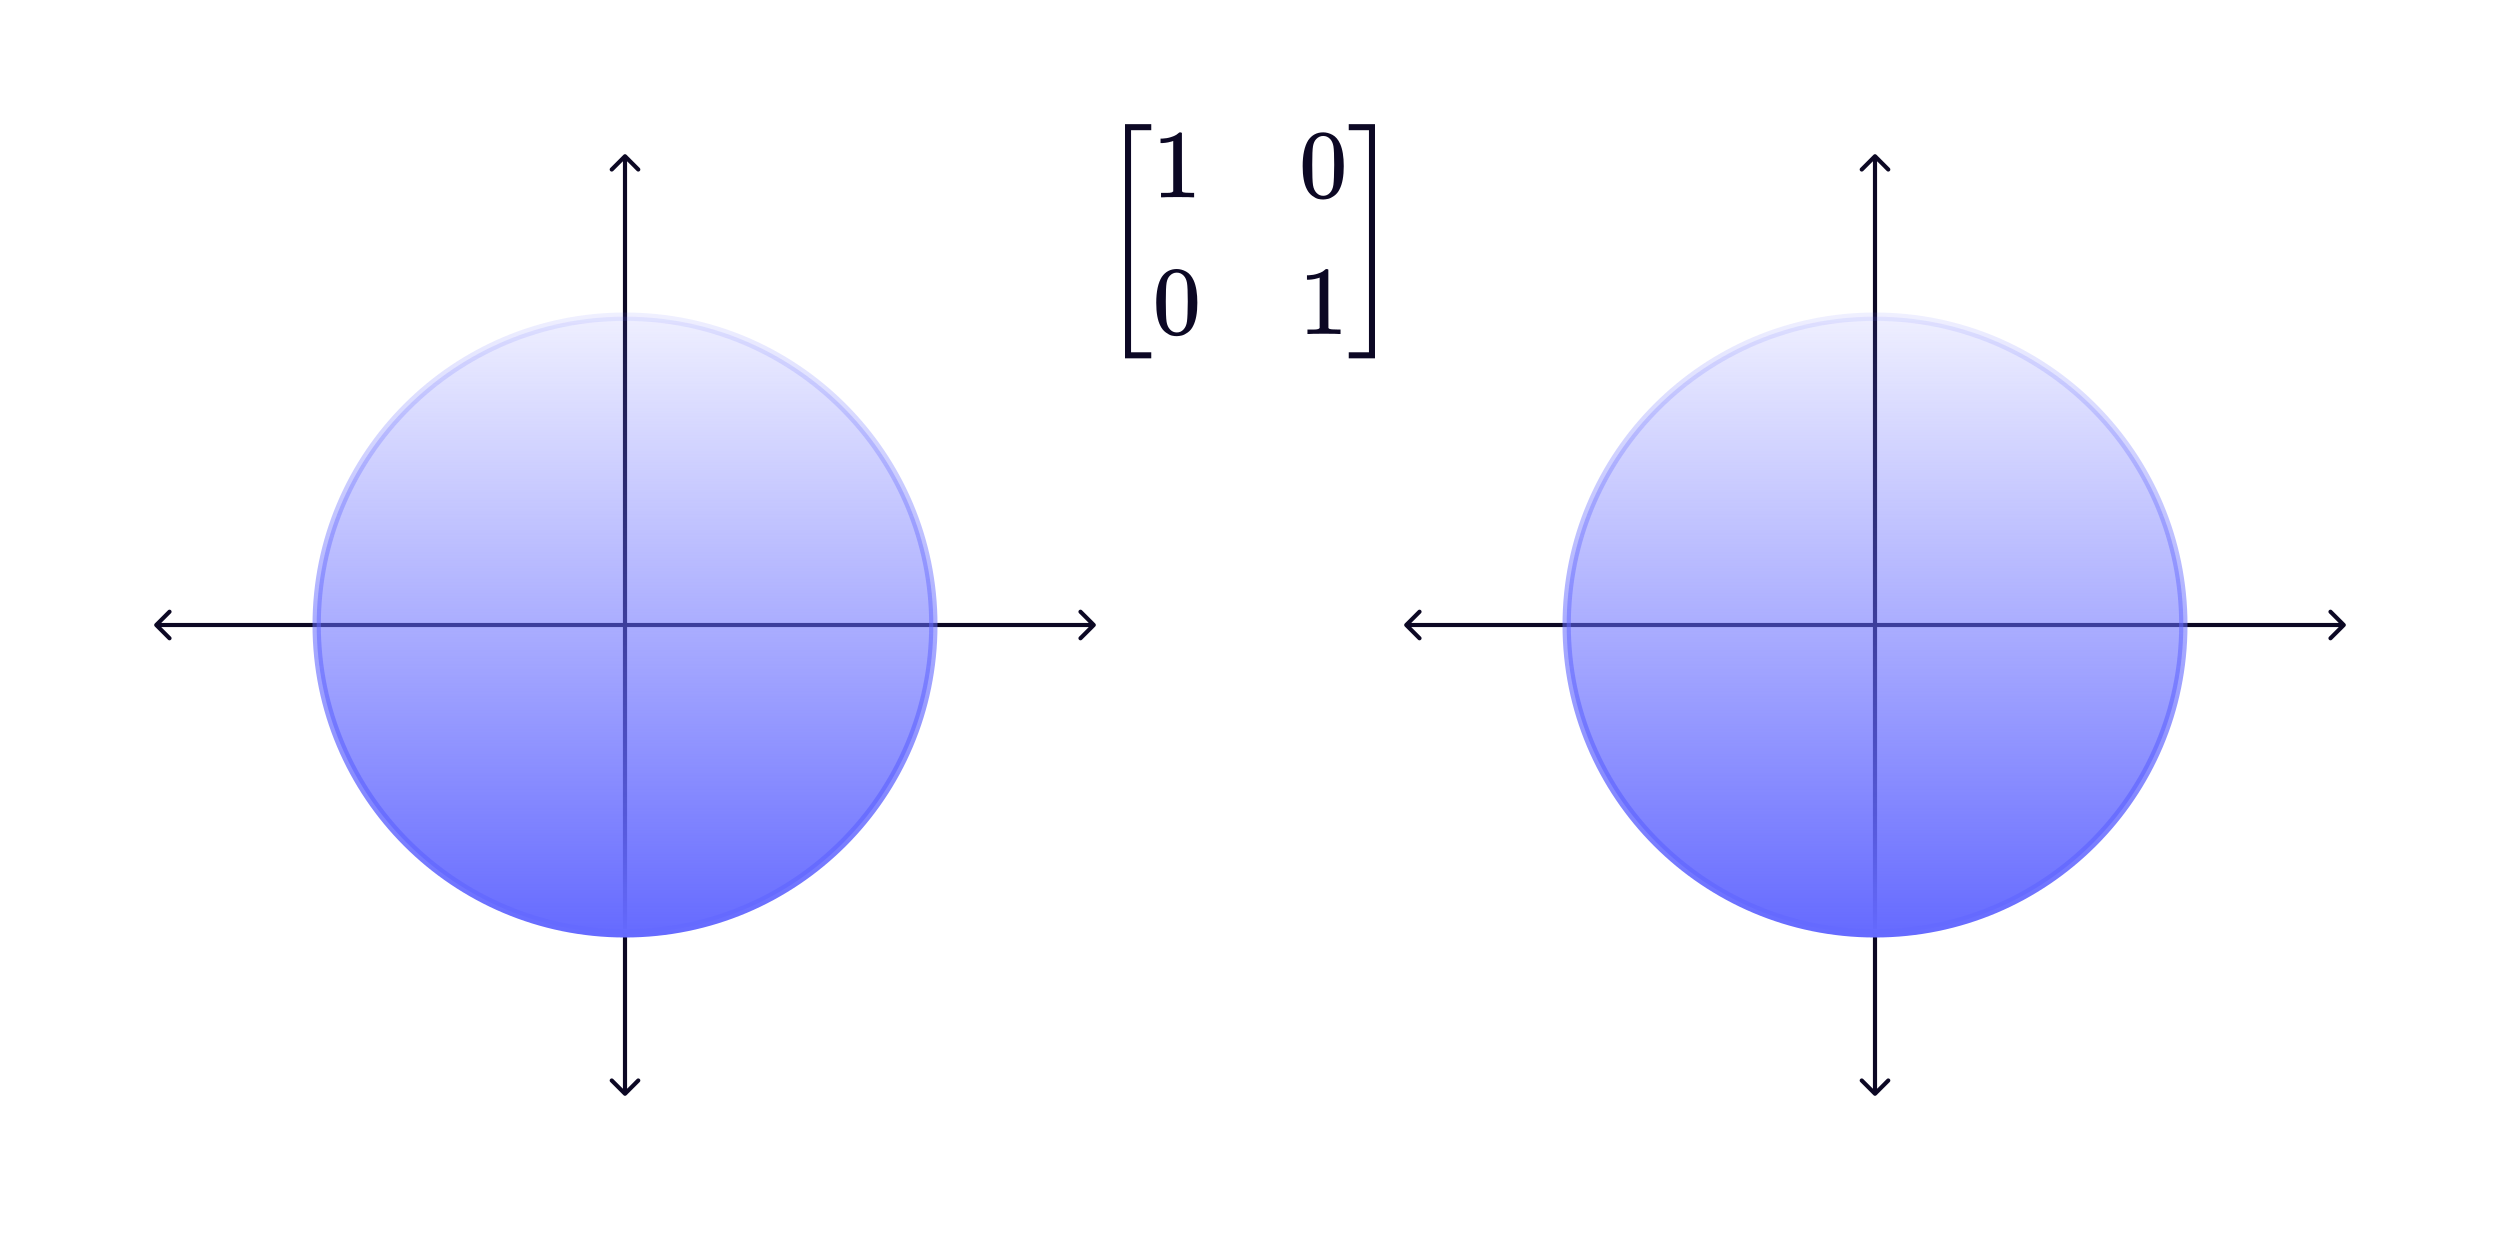<svg width="1200" height="600" viewBox="0 0 1200 600" fill="none" xmlns="http://www.w3.org/2000/svg">
<path d="M299.293 525.707C299.683 526.098 300.317 526.098 300.707 525.707L307.071 519.343C307.462 518.953 307.462 518.319 307.071 517.929C306.681 517.538 306.047 517.538 305.657 517.929L300 523.586L294.343 517.929C293.953 517.538 293.319 517.538 292.929 517.929C292.538 518.319 292.538 518.953 292.929 519.343L299.293 525.707ZM300.707 74.293C300.317 73.902 299.683 73.902 299.293 74.293L292.929 80.657C292.538 81.047 292.538 81.681 292.929 82.071C293.319 82.462 293.953 82.462 294.343 82.071L300 76.414L305.657 82.071C306.047 82.462 306.681 82.462 307.071 82.071C307.462 81.681 307.462 81.047 307.071 80.657L300.707 74.293ZM301 525L301 75L299 75L299 525L301 525Z" fill="#0C0824"/>
<path d="M74.293 299.293C73.902 299.683 73.902 300.317 74.293 300.707L80.657 307.071C81.047 307.462 81.68 307.462 82.071 307.071C82.462 306.681 82.462 306.047 82.071 305.657L76.414 300L82.071 294.343C82.462 293.953 82.462 293.319 82.071 292.929C81.68 292.538 81.047 292.538 80.657 292.929L74.293 299.293ZM525.707 300.707C526.098 300.317 526.098 299.683 525.707 299.293L519.343 292.929C518.953 292.538 518.319 292.538 517.929 292.929C517.538 293.319 517.538 293.953 517.929 294.343L523.586 300L517.929 305.657C517.538 306.047 517.538 306.681 517.929 307.071C518.319 307.462 518.953 307.462 519.343 307.071L525.707 300.707ZM75 301L525 301V299L75 299V301Z" fill="#0C0824"/>
<circle cx="300" cy="300" r="148" fill="url(#paint0_linear_68_55)" stroke="url(#paint1_linear_68_55)" stroke-width="4"/>
<path d="M899.293 525.707C899.683 526.098 900.317 526.098 900.707 525.707L907.071 519.343C907.462 518.953 907.462 518.319 907.071 517.929C906.681 517.538 906.047 517.538 905.657 517.929L900 523.586L894.343 517.929C893.953 517.538 893.319 517.538 892.929 517.929C892.538 518.319 892.538 518.953 892.929 519.343L899.293 525.707ZM900.707 74.293C900.317 73.902 899.683 73.902 899.293 74.293L892.929 80.657C892.538 81.047 892.538 81.681 892.929 82.071C893.319 82.462 893.953 82.462 894.343 82.071L900 76.414L905.657 82.071C906.047 82.462 906.681 82.462 907.071 82.071C907.462 81.681 907.462 81.047 907.071 80.657L900.707 74.293ZM901 525L901 75L899 75L899 525L901 525Z" fill="#0C0824"/>
<path d="M674.293 299.293C673.902 299.683 673.902 300.317 674.293 300.707L680.657 307.071C681.047 307.462 681.681 307.462 682.071 307.071C682.462 306.681 682.462 306.047 682.071 305.657L676.414 300L682.071 294.343C682.462 293.953 682.462 293.319 682.071 292.929C681.681 292.538 681.047 292.538 680.657 292.929L674.293 299.293ZM1125.71 300.707C1126.1 300.317 1126.1 299.683 1125.71 299.293L1119.34 292.929C1118.95 292.538 1118.32 292.538 1117.93 292.929C1117.54 293.319 1117.54 293.953 1117.93 294.343L1123.59 300L1117.93 305.657C1117.54 306.047 1117.54 306.681 1117.93 307.071C1118.32 307.462 1118.95 307.462 1119.34 307.071L1125.71 300.707ZM675 301L1125 301V299L675 299V301Z" fill="#0C0824"/>
<circle cx="900" cy="300" r="148" fill="url(#paint2_linear_68_55)" stroke="url(#paint3_linear_68_55)" stroke-width="4"/>
<path d="M540 172V59.591H552.604V62.496H542.905V169.095H552.604V172H540Z" fill="#0C0824"/>
<path d="M563.147 67.65L562.538 67.885C562.101 68.041 561.476 68.197 560.664 68.353C559.851 68.509 558.946 68.619 557.946 68.681H557.056V66.526H557.946C559.414 66.463 560.773 66.229 562.022 65.823C563.272 65.417 564.147 65.042 564.646 64.698C565.146 64.355 565.584 64.011 565.958 63.667C566.021 63.574 566.208 63.527 566.521 63.527C566.802 63.527 567.067 63.621 567.317 63.808V77.818L567.364 91.875C567.583 92.094 567.77 92.234 567.926 92.297C568.083 92.359 568.457 92.422 569.051 92.484C569.644 92.547 570.613 92.578 571.956 92.578H573.174V94.733H572.659C572.003 94.64 569.52 94.593 565.209 94.593C560.96 94.593 558.508 94.64 557.852 94.733H557.29V92.578H558.508C559.195 92.578 559.789 92.578 560.289 92.578C560.789 92.578 561.179 92.562 561.46 92.531C561.741 92.5 561.991 92.453 562.21 92.391C562.429 92.328 562.554 92.297 562.585 92.297C562.616 92.297 562.71 92.219 562.866 92.063C563.022 91.906 563.116 91.844 563.147 91.875V67.65Z" fill="#0C0824"/>
<path d="M627.95 67.322C629.699 64.792 632.089 63.527 635.119 63.527C636.618 63.527 638.118 63.933 639.617 64.745C641.116 65.557 642.335 66.994 643.272 69.056C644.428 71.649 645.005 75.21 645.005 79.739C645.005 84.581 644.334 88.283 642.991 90.844C642.366 92.156 641.507 93.203 640.414 93.984C639.32 94.765 638.367 95.249 637.555 95.436C636.743 95.624 635.947 95.733 635.166 95.764C634.353 95.764 633.541 95.67 632.729 95.483C631.917 95.296 630.964 94.796 629.871 93.984C628.777 93.171 627.918 92.125 627.294 90.844C625.95 88.283 625.279 84.581 625.279 79.739C625.279 74.304 626.169 70.165 627.95 67.322ZM638.492 66.76C637.555 65.76 636.446 65.26 635.166 65.26C633.854 65.26 632.729 65.76 631.792 66.76C631.011 67.572 630.496 68.697 630.246 70.133C629.996 71.57 629.871 74.569 629.871 79.13C629.871 84.066 629.996 87.314 630.246 88.876C630.496 90.438 631.058 91.672 631.932 92.578C632.807 93.515 633.885 93.984 635.166 93.984C636.415 93.984 637.477 93.515 638.352 92.578C639.258 91.641 639.82 90.329 640.039 88.642C640.257 86.955 640.382 83.784 640.414 79.13C640.414 74.601 640.289 71.617 640.039 70.18C639.789 68.743 639.273 67.603 638.492 66.76Z" fill="#0C0824"/>
<path d="M557.665 132.922C559.414 130.391 561.804 129.126 564.834 129.126C566.333 129.126 567.833 129.532 569.332 130.344C570.832 131.157 572.05 132.594 572.987 134.655C574.143 137.248 574.721 140.809 574.721 145.339C574.721 150.18 574.049 153.882 572.706 156.444C572.081 157.756 571.222 158.802 570.129 159.583C569.036 160.364 568.083 160.848 567.271 161.036C566.458 161.223 565.662 161.332 564.881 161.364C564.069 161.364 563.257 161.27 562.444 161.082C561.632 160.895 560.679 160.395 559.586 159.583C558.493 158.771 557.634 157.724 557.009 156.444C555.666 153.882 554.994 150.18 554.994 145.339C554.994 139.903 555.884 135.764 557.665 132.922ZM568.208 132.359C567.271 131.36 566.162 130.86 564.881 130.86C563.569 130.86 562.444 131.36 561.507 132.359C560.726 133.171 560.211 134.296 559.961 135.733C559.711 137.17 559.586 140.169 559.586 144.729C559.586 149.665 559.711 152.914 559.961 154.476C560.211 156.037 560.773 157.271 561.648 158.177C562.522 159.114 563.6 159.583 564.881 159.583C566.13 159.583 567.193 159.114 568.067 158.177C568.973 157.24 569.535 155.928 569.754 154.241C569.973 152.554 570.098 149.384 570.129 144.729C570.129 140.2 570.004 137.217 569.754 135.78C569.504 134.343 568.989 133.203 568.208 132.359Z" fill="#0C0824"/>
<path d="M633.432 133.249L632.823 133.484C632.386 133.64 631.761 133.796 630.949 133.952C630.137 134.109 629.231 134.218 628.231 134.28H627.341V132.125H628.231C629.699 132.062 631.058 131.828 632.308 131.422C633.557 131.016 634.432 130.641 634.932 130.297C635.431 129.954 635.869 129.61 636.244 129.267C636.306 129.173 636.493 129.126 636.806 129.126C637.087 129.126 637.353 129.22 637.602 129.407V143.417L637.649 157.474C637.868 157.693 638.055 157.834 638.212 157.896C638.368 157.959 638.743 158.021 639.336 158.084C639.93 158.146 640.898 158.177 642.241 158.177H643.46V160.333H642.944C642.288 160.239 639.805 160.192 635.494 160.192C631.246 160.192 628.793 160.239 628.137 160.333H627.575V158.177H628.793C629.481 158.177 630.074 158.177 630.574 158.177C631.074 158.177 631.464 158.162 631.745 158.13C632.026 158.099 632.276 158.052 632.495 157.99C632.714 157.927 632.839 157.896 632.87 157.896C632.901 157.896 632.995 157.818 633.151 157.662C633.307 157.506 633.401 157.443 633.432 157.474V133.249Z" fill="#0C0824"/>
<path d="M647.396 62.496V59.591H660V172H647.396V169.095H657.095V62.496H647.396Z" fill="#0C0824"/>
<defs>
<linearGradient id="paint0_linear_68_55" x1="300" y1="150" x2="300" y2="450" gradientUnits="userSpaceOnUse">
<stop stop-color="#656AFF" stop-opacity="0.1"/>
<stop offset="1" stop-color="#656AFF"/>
</linearGradient>
<linearGradient id="paint1_linear_68_55" x1="300" y1="150" x2="300" y2="450" gradientUnits="userSpaceOnUse">
<stop stop-color="#656AFF" stop-opacity="0.1"/>
<stop offset="1" stop-color="#656AFF"/>
</linearGradient>
<linearGradient id="paint2_linear_68_55" x1="900" y1="150" x2="900" y2="450" gradientUnits="userSpaceOnUse">
<stop stop-color="#656AFF" stop-opacity="0.1"/>
<stop offset="1" stop-color="#656AFF"/>
</linearGradient>
<linearGradient id="paint3_linear_68_55" x1="900" y1="150" x2="900" y2="450" gradientUnits="userSpaceOnUse">
<stop stop-color="#656AFF" stop-opacity="0.1"/>
<stop offset="1" stop-color="#656AFF"/>
</linearGradient>
</defs>
</svg>
